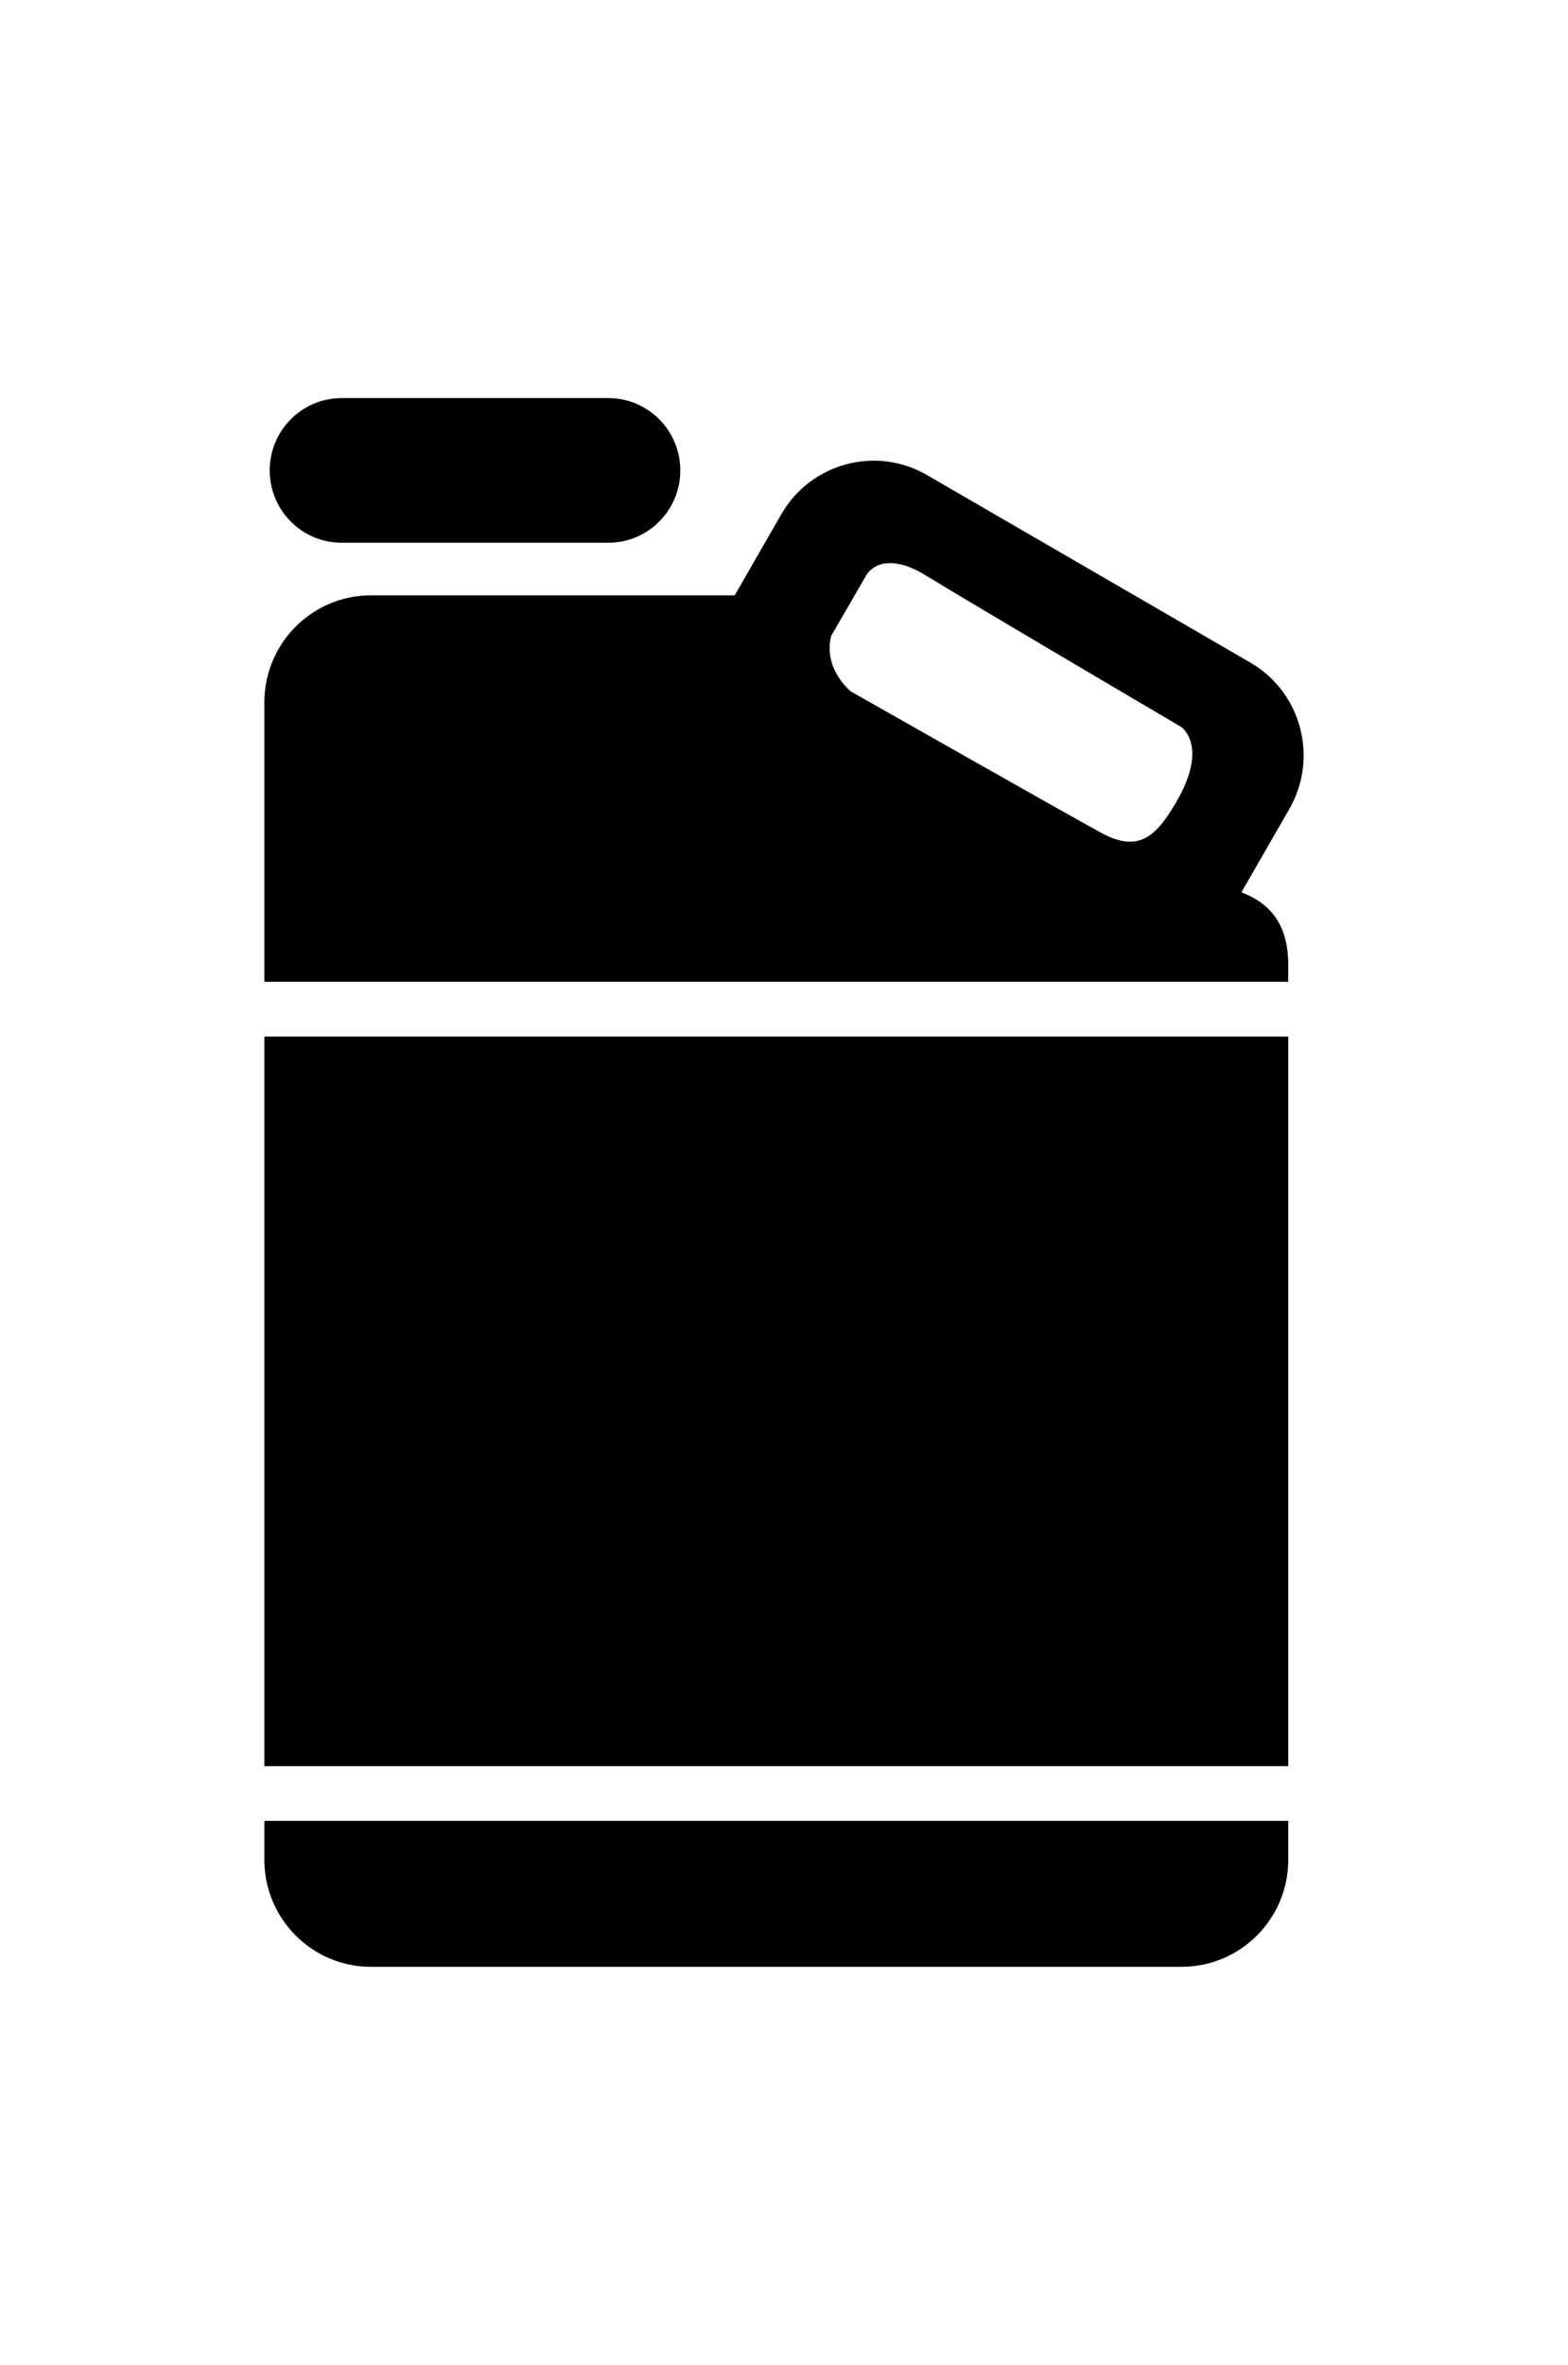 <?xml version="1.0" ?>
<svg xmlns="http://www.w3.org/2000/svg" xmlns:ev="http://www.w3.org/2001/xml-events" xmlns:xlink="http://www.w3.org/1999/xlink" baseProfile="full" enable-background="new 0 0 100 100" height="600px" version="1.1" viewBox="0 0 100 100" width="398px" x="0px" xml:space="preserve" y="0px">
	<defs/>
	<path d="M 79.738,16.858 L 59.119,4.906 C 55.867,3.02 51.707,4.139 49.828,7.406 L 46.858,12.572 L 38.911,12.572 C 30.347,12.572 23.661,12.572 23.661,12.572 C 19.905,12.572 16.859,15.63 16.859,19.402 L 16.859,37.21 L 82.159,37.21 L 82.159,36.137 C 82.159,33.553 81.019,32.214 79.173,31.504 L 82.229,26.19 C 84.105,22.922 82.993,18.744 79.738,16.858 M 75.001,25.78 C 73.707,27.992 72.582,28.998 70.219,27.708 C 67.848,26.413 54.276,18.708 54.276,18.708 C 54.276,18.708 52.494,17.323 53.003,15.172 L 55.233,11.315 C 55.233,11.315 56.133,9.521 59.059,11.315 C 62.196,13.239 75.323,20.958 75.323,20.958 C 75.323,20.958 77.132,22.142 75.001,25.78 M 21.791,9.221 L 38.795,9.221 C 41.332,9.221 43.387,7.157 43.387,4.611 C 43.387,2.065 41.332,0.0 38.795,0.0 L 21.791,0.0 C 19.255,0.0 17.2,2.064 17.2,4.61 C 17.2,7.156 19.255,9.221 21.791,9.221 M 16.859,93.171 C 16.859,96.943 19.904,100.0 23.661,100.0 L 75.357,100.0 C 79.115,100.0 82.16,96.943 82.16,93.171 C 82.16,93.171 82.16,92.277 82.16,90.697 L 16.86,90.697 L 16.859,93.171 L 16.859,93.171 M 16.859,87.209 L 82.159,87.209 L 82.159,40.698 L 16.859,40.698 L 16.859,87.209 L 16.859,87.209" fill="#000000"/>
</svg>
